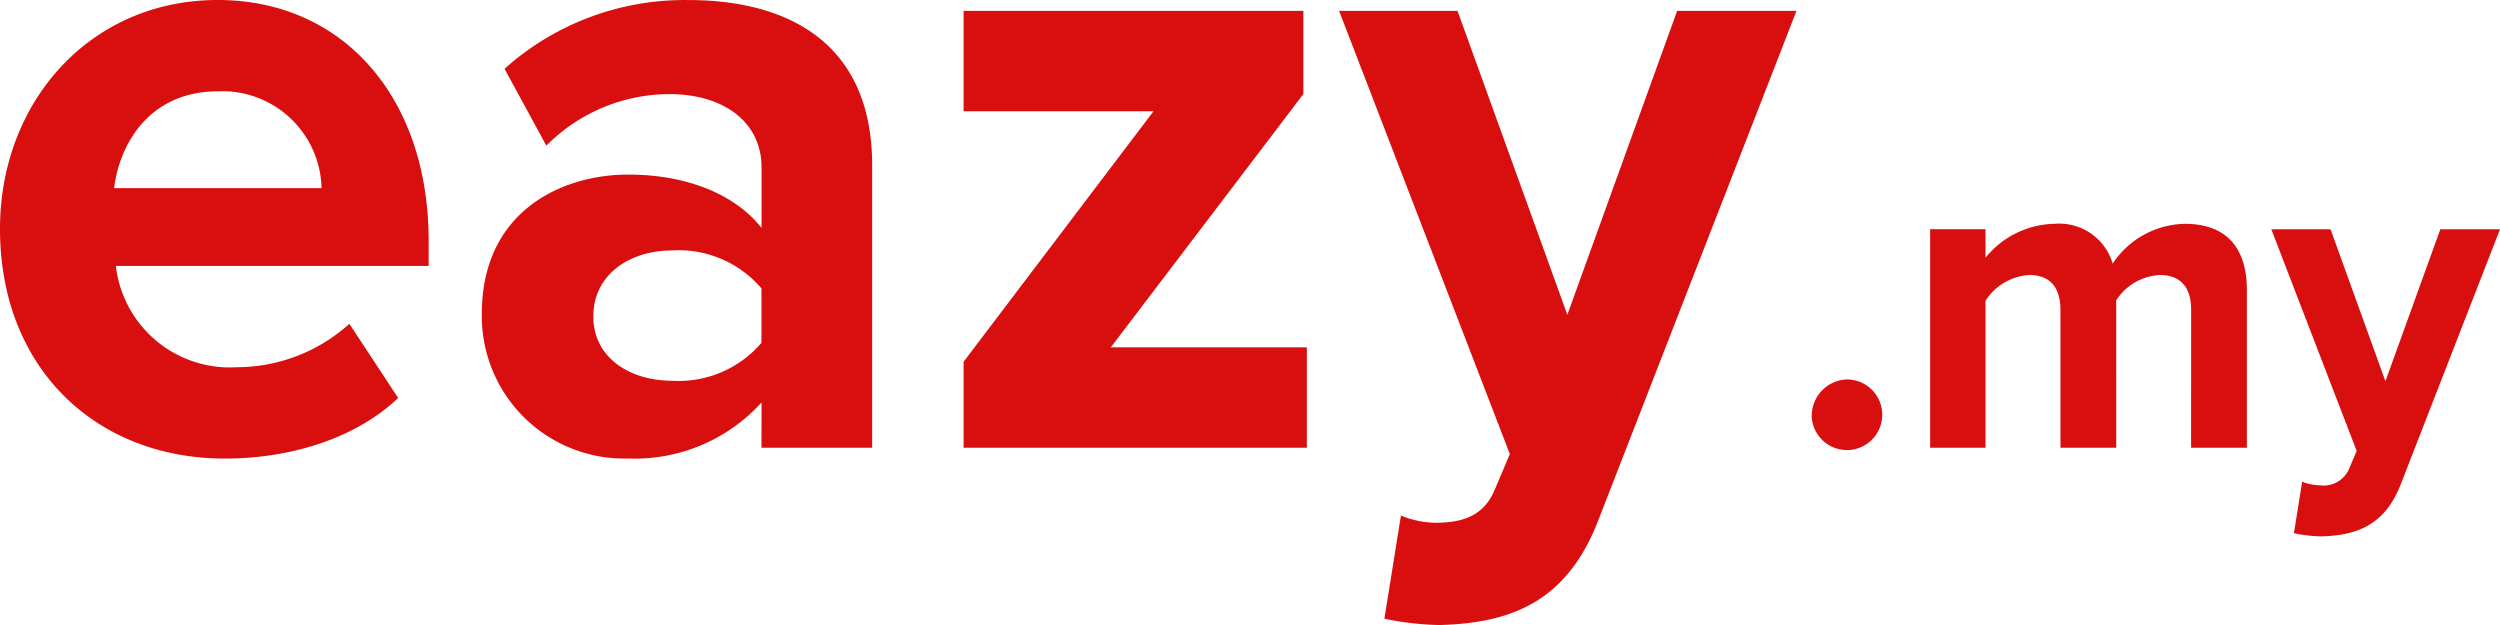 <svg xmlns="http://www.w3.org/2000/svg" height="35" viewBox="0 0 140 35"><defs><style>.a{fill:#d90e0e;}</style></defs><path class="a" d="M1.28-6.985C1.28.866,6.7,5.88,13.868,5.88c3.659,0,7.318-1.114,9.709-3.394L20.844-1.667A9.432,9.432,0,0,1,14.551.764,6.421,6.421,0,0,1,7.769-4.909H25.284V-6.327c0-8-4.781-13.473-11.807-13.473C6.305-19.8,1.28-14.076,1.28-6.985Zm12.2-7.7a5.553,5.553,0,0,1,5.806,5.42H7.671C7.964-11.7,9.623-14.684,13.477-14.684ZM43.922,5.272h6.2v-15.8c0-7.041-4.928-9.269-10.294-9.269a15.118,15.118,0,0,0-10.294,3.849l2.342,4.305a9.725,9.725,0,0,1,6.879-2.887c3.122,0,5.172,1.621,5.172,4.1v3.394c-1.561-1.975-4.342-2.988-7.465-2.988-3.757,0-8.2,2.077-8.2,7.8a7.978,7.978,0,0,0,8.2,8.1,9.577,9.577,0,0,0,7.465-3.14Zm0-5.876a6.09,6.09,0,0,1-4.976,2.127c-2.439,0-4.44-1.317-4.44-3.6,0-2.33,2-3.7,4.44-3.7a6.09,6.09,0,0,1,4.976,2.127ZM55.241,5.272H74.463V-.35H63.486L74.268-14.532v-4.66H55.241v5.622H65.877L55.241.46Zm24.492,3.8-.927,5.774a16.34,16.34,0,0,0,3.074.355c4.049-.1,7.172-1.317,8.928-5.926l11.075-28.466H95.2L89.051-2.173,82.9-19.192H76.269L85.831,5.627,84.953,7.7c-.585,1.317-1.659,1.773-3.269,1.773A5.183,5.183,0,0,1,79.733,9.071Zm23-5.572a1.977,1.977,0,1,0,1.976-2.051A2.039,2.039,0,0,0,102.737,3.5Zm21.248,1.773h3.123V-3.566c0-2.507-1.293-3.7-3.464-3.7a4.956,4.956,0,0,0-4.049,2.229,3.123,3.123,0,0,0-3.269-2.229,5.091,5.091,0,0,0-3.854,1.9v-1.6h-3.1V5.272h3.1V-2.958A3.142,3.142,0,0,1,114.91-4.4c1.269,0,1.756.81,1.756,1.95V5.272h3.123V-2.984A3.106,3.106,0,0,1,122.228-4.4c1.269,0,1.756.81,1.756,1.95Zm6.221,1.9-.463,2.887a8.17,8.17,0,0,0,1.537.177c2.025-.051,3.586-.658,4.464-2.963L141.28-6.96h-3.342l-3.074,8.509L131.791-6.96h-3.318l4.781,12.41-.439,1.038a1.551,1.551,0,0,1-1.634.886A2.592,2.592,0,0,1,130.2,7.172Z" transform="translate(-1.28 19.8)"/></svg>